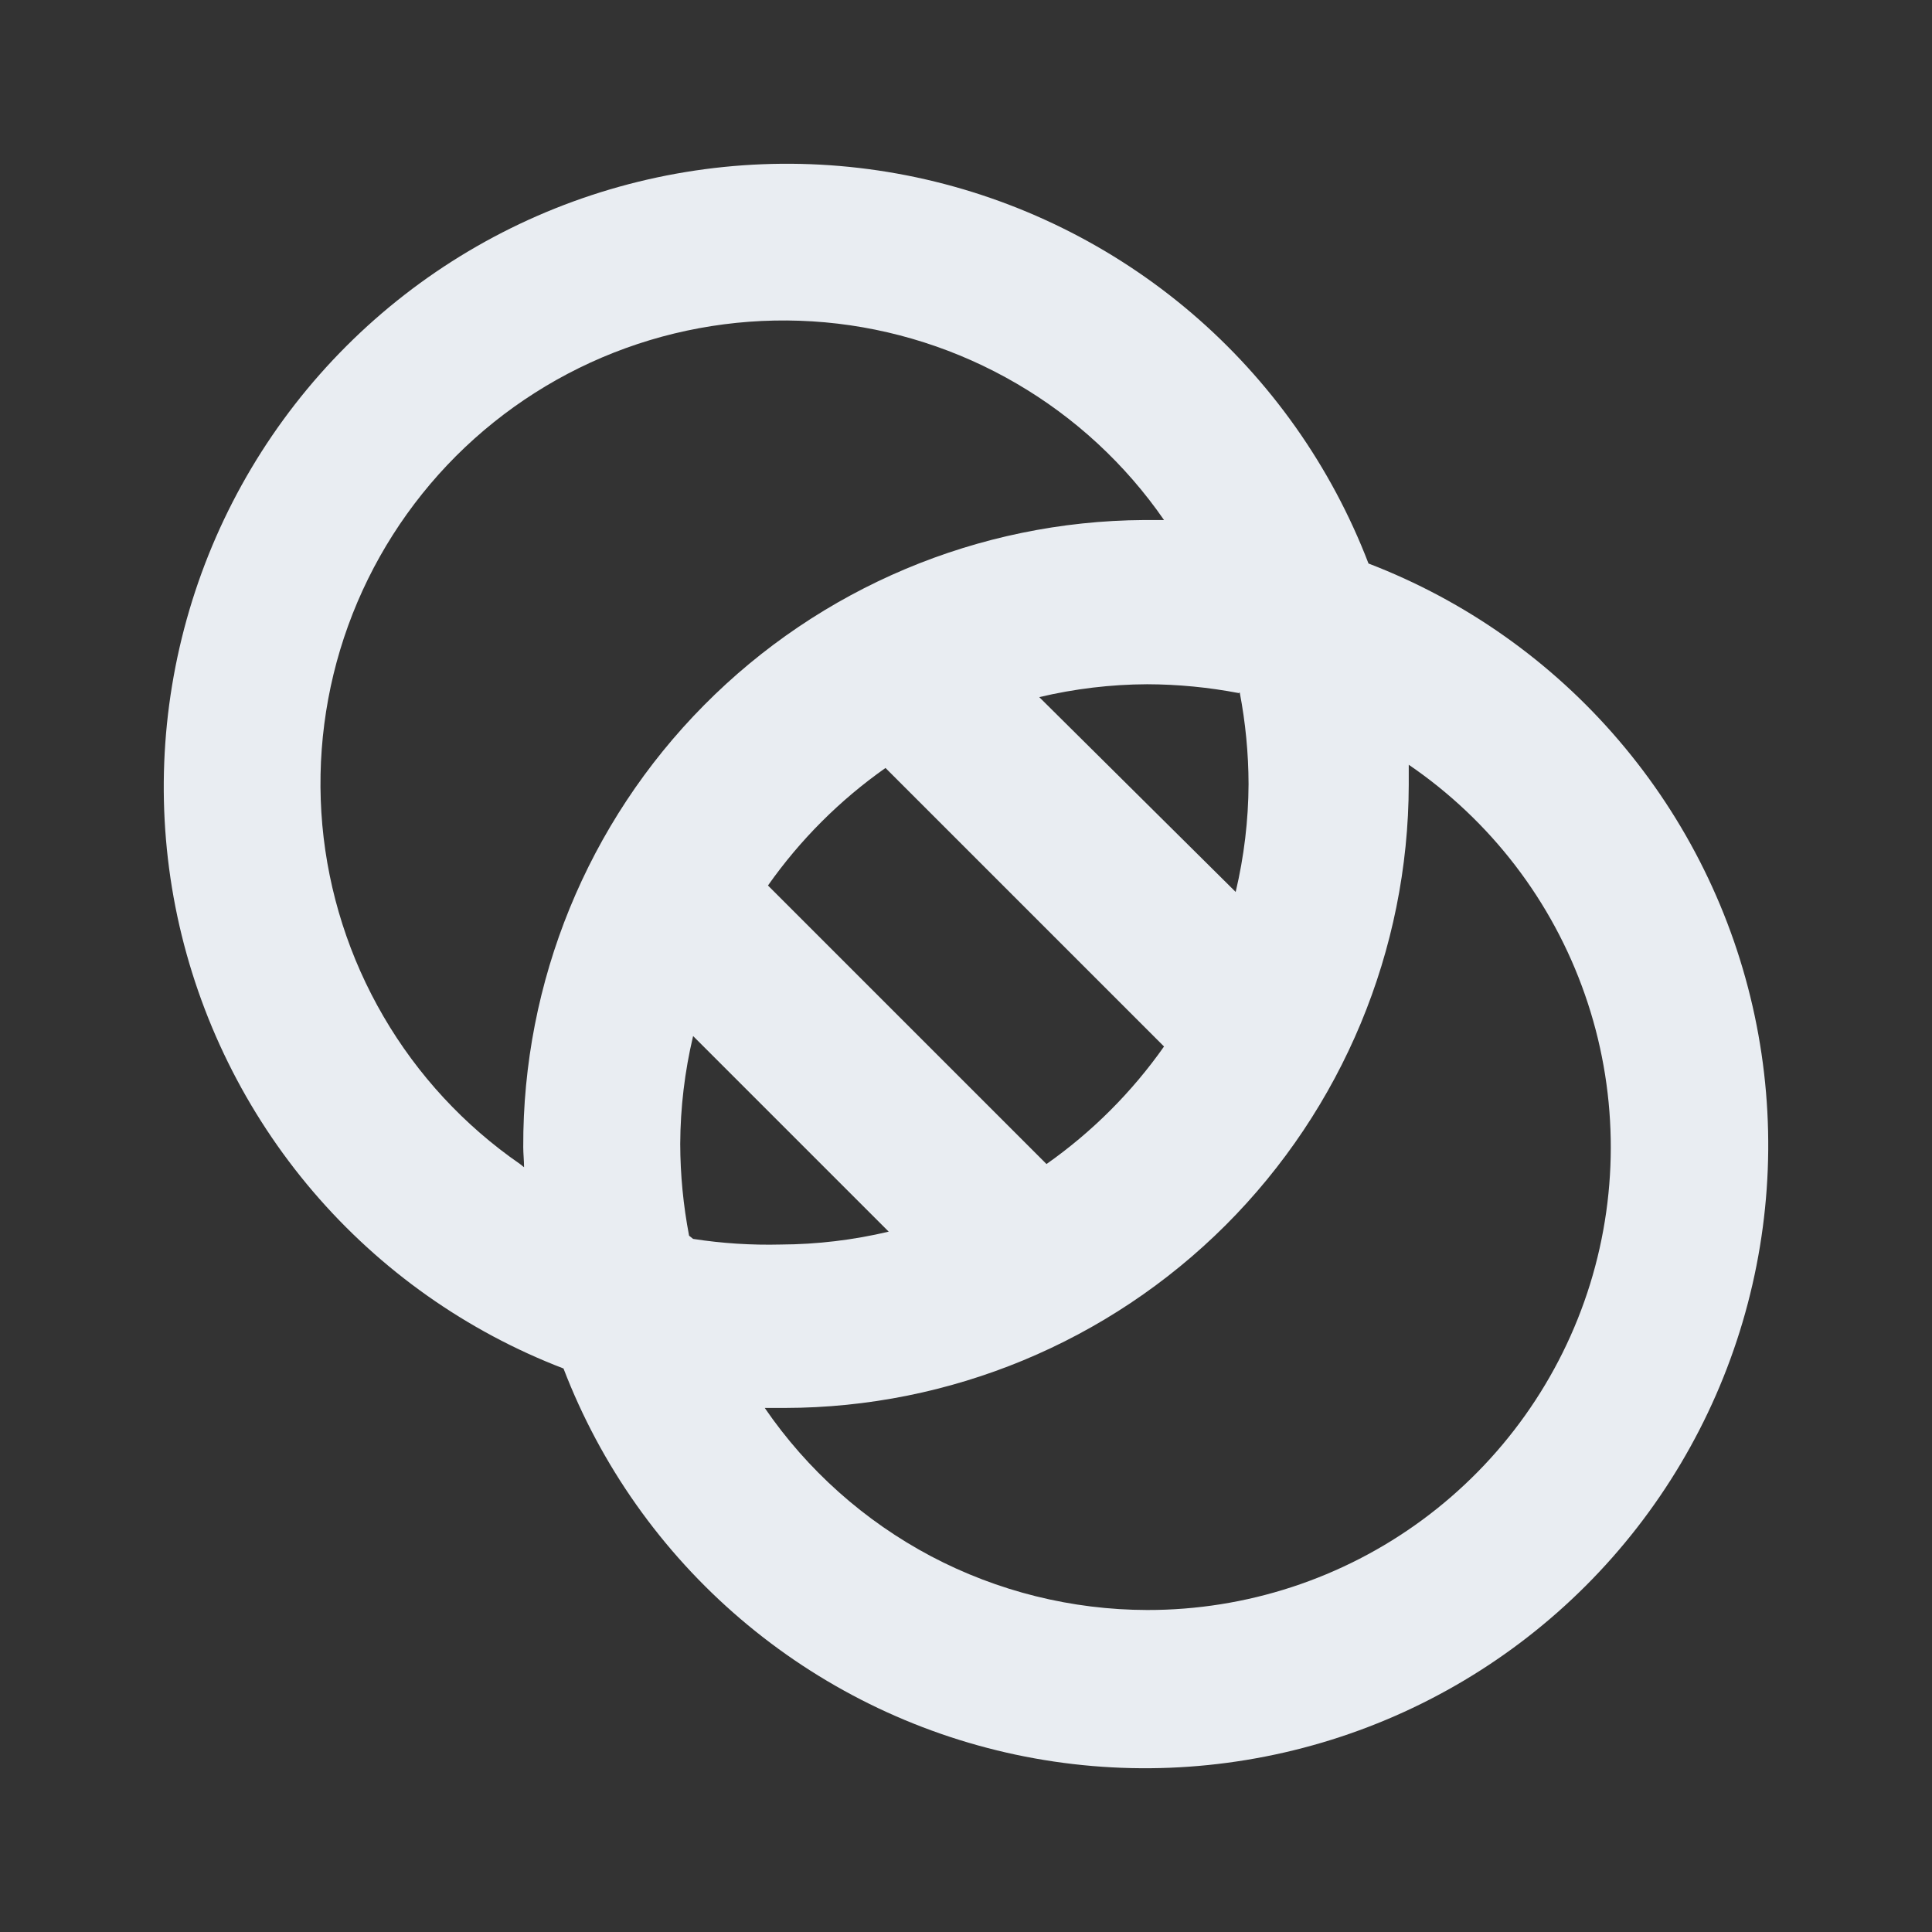 <svg width="24" height="24" viewBox="0 0 24 24" fill="none" xmlns="http://www.w3.org/2000/svg">
<rect x="0" y="0" width="24" height="24" fill="#333333" stroke="none"/>
<path d="M17 7C16.538 5.796 15.782 4.726 14.801 3.888C13.82 3.051 12.645 2.472 11.383 2.203C10.121 1.935 8.813 1.987 7.576 2.353C6.339 2.719 5.213 3.389 4.301 4.301C3.389 5.213 2.719 6.339 2.353 7.576C1.987 8.813 1.935 10.121 2.203 11.383C2.472 12.645 3.051 13.82 3.888 14.801C4.726 15.782 5.796 16.538 7 17C7.462 18.204 8.218 19.274 9.199 20.111C10.18 20.949 11.355 21.529 12.617 21.797C13.879 22.065 15.187 22.013 16.424 21.647C17.661 21.281 18.787 20.611 19.699 19.699C20.611 18.787 21.281 17.661 21.647 16.424C22.013 15.187 22.065 13.879 21.797 12.617C21.529 11.355 20.949 10.18 20.111 9.199C19.274 8.218 18.204 7.462 17 7V7ZM15.4 8.6C15.472 8.976 15.509 9.357 15.51 9.74C15.508 10.191 15.454 10.641 15.35 11.08L12.91 8.66C13.349 8.556 13.799 8.502 14.25 8.5C14.633 8.501 15.014 8.538 15.39 8.61L15.4 8.6ZM14.46 13C14.061 13.567 13.567 14.061 13 14.46L9.54 11C9.939 10.433 10.433 9.939 11 9.54L14.46 13ZM6.46 14.46C5.767 13.981 5.188 13.355 4.764 12.627C4.34 11.9 4.08 11.088 4.004 10.249C3.929 9.41 4.038 8.564 4.325 7.772C4.612 6.98 5.07 6.261 5.665 5.665C6.261 5.07 6.98 4.612 7.772 4.325C8.564 4.038 9.41 3.929 10.249 4.004C11.088 4.08 11.9 4.34 12.627 4.764C13.355 5.188 13.981 5.767 14.46 6.46H14.21C12.155 6.473 10.19 7.301 8.745 8.761C7.299 10.221 6.492 12.195 6.5 14.25C6.5 14.33 6.51 14.42 6.51 14.5L6.46 14.46ZM8.56 15.35C8.488 14.974 8.451 14.593 8.45 14.21C8.452 13.759 8.506 13.309 8.61 12.87L11.04 15.3C10.601 15.404 10.151 15.458 9.7 15.46C9.335 15.469 8.971 15.446 8.61 15.39L8.56 15.35ZM14.25 20C13.314 19.998 12.393 19.769 11.565 19.332C10.738 18.894 10.029 18.262 9.5 17.49H9.75C11.803 17.487 13.771 16.671 15.224 15.221C16.676 13.77 17.495 11.803 17.5 9.75C17.5 9.67 17.5 9.58 17.5 9.5C18.516 10.193 19.283 11.193 19.688 12.354C20.094 13.515 20.116 14.775 19.753 15.95C19.389 17.125 18.658 18.152 17.668 18.881C16.678 19.61 15.48 20.002 14.25 20V20Z" fill="#E9EDF2"/>
</svg>
